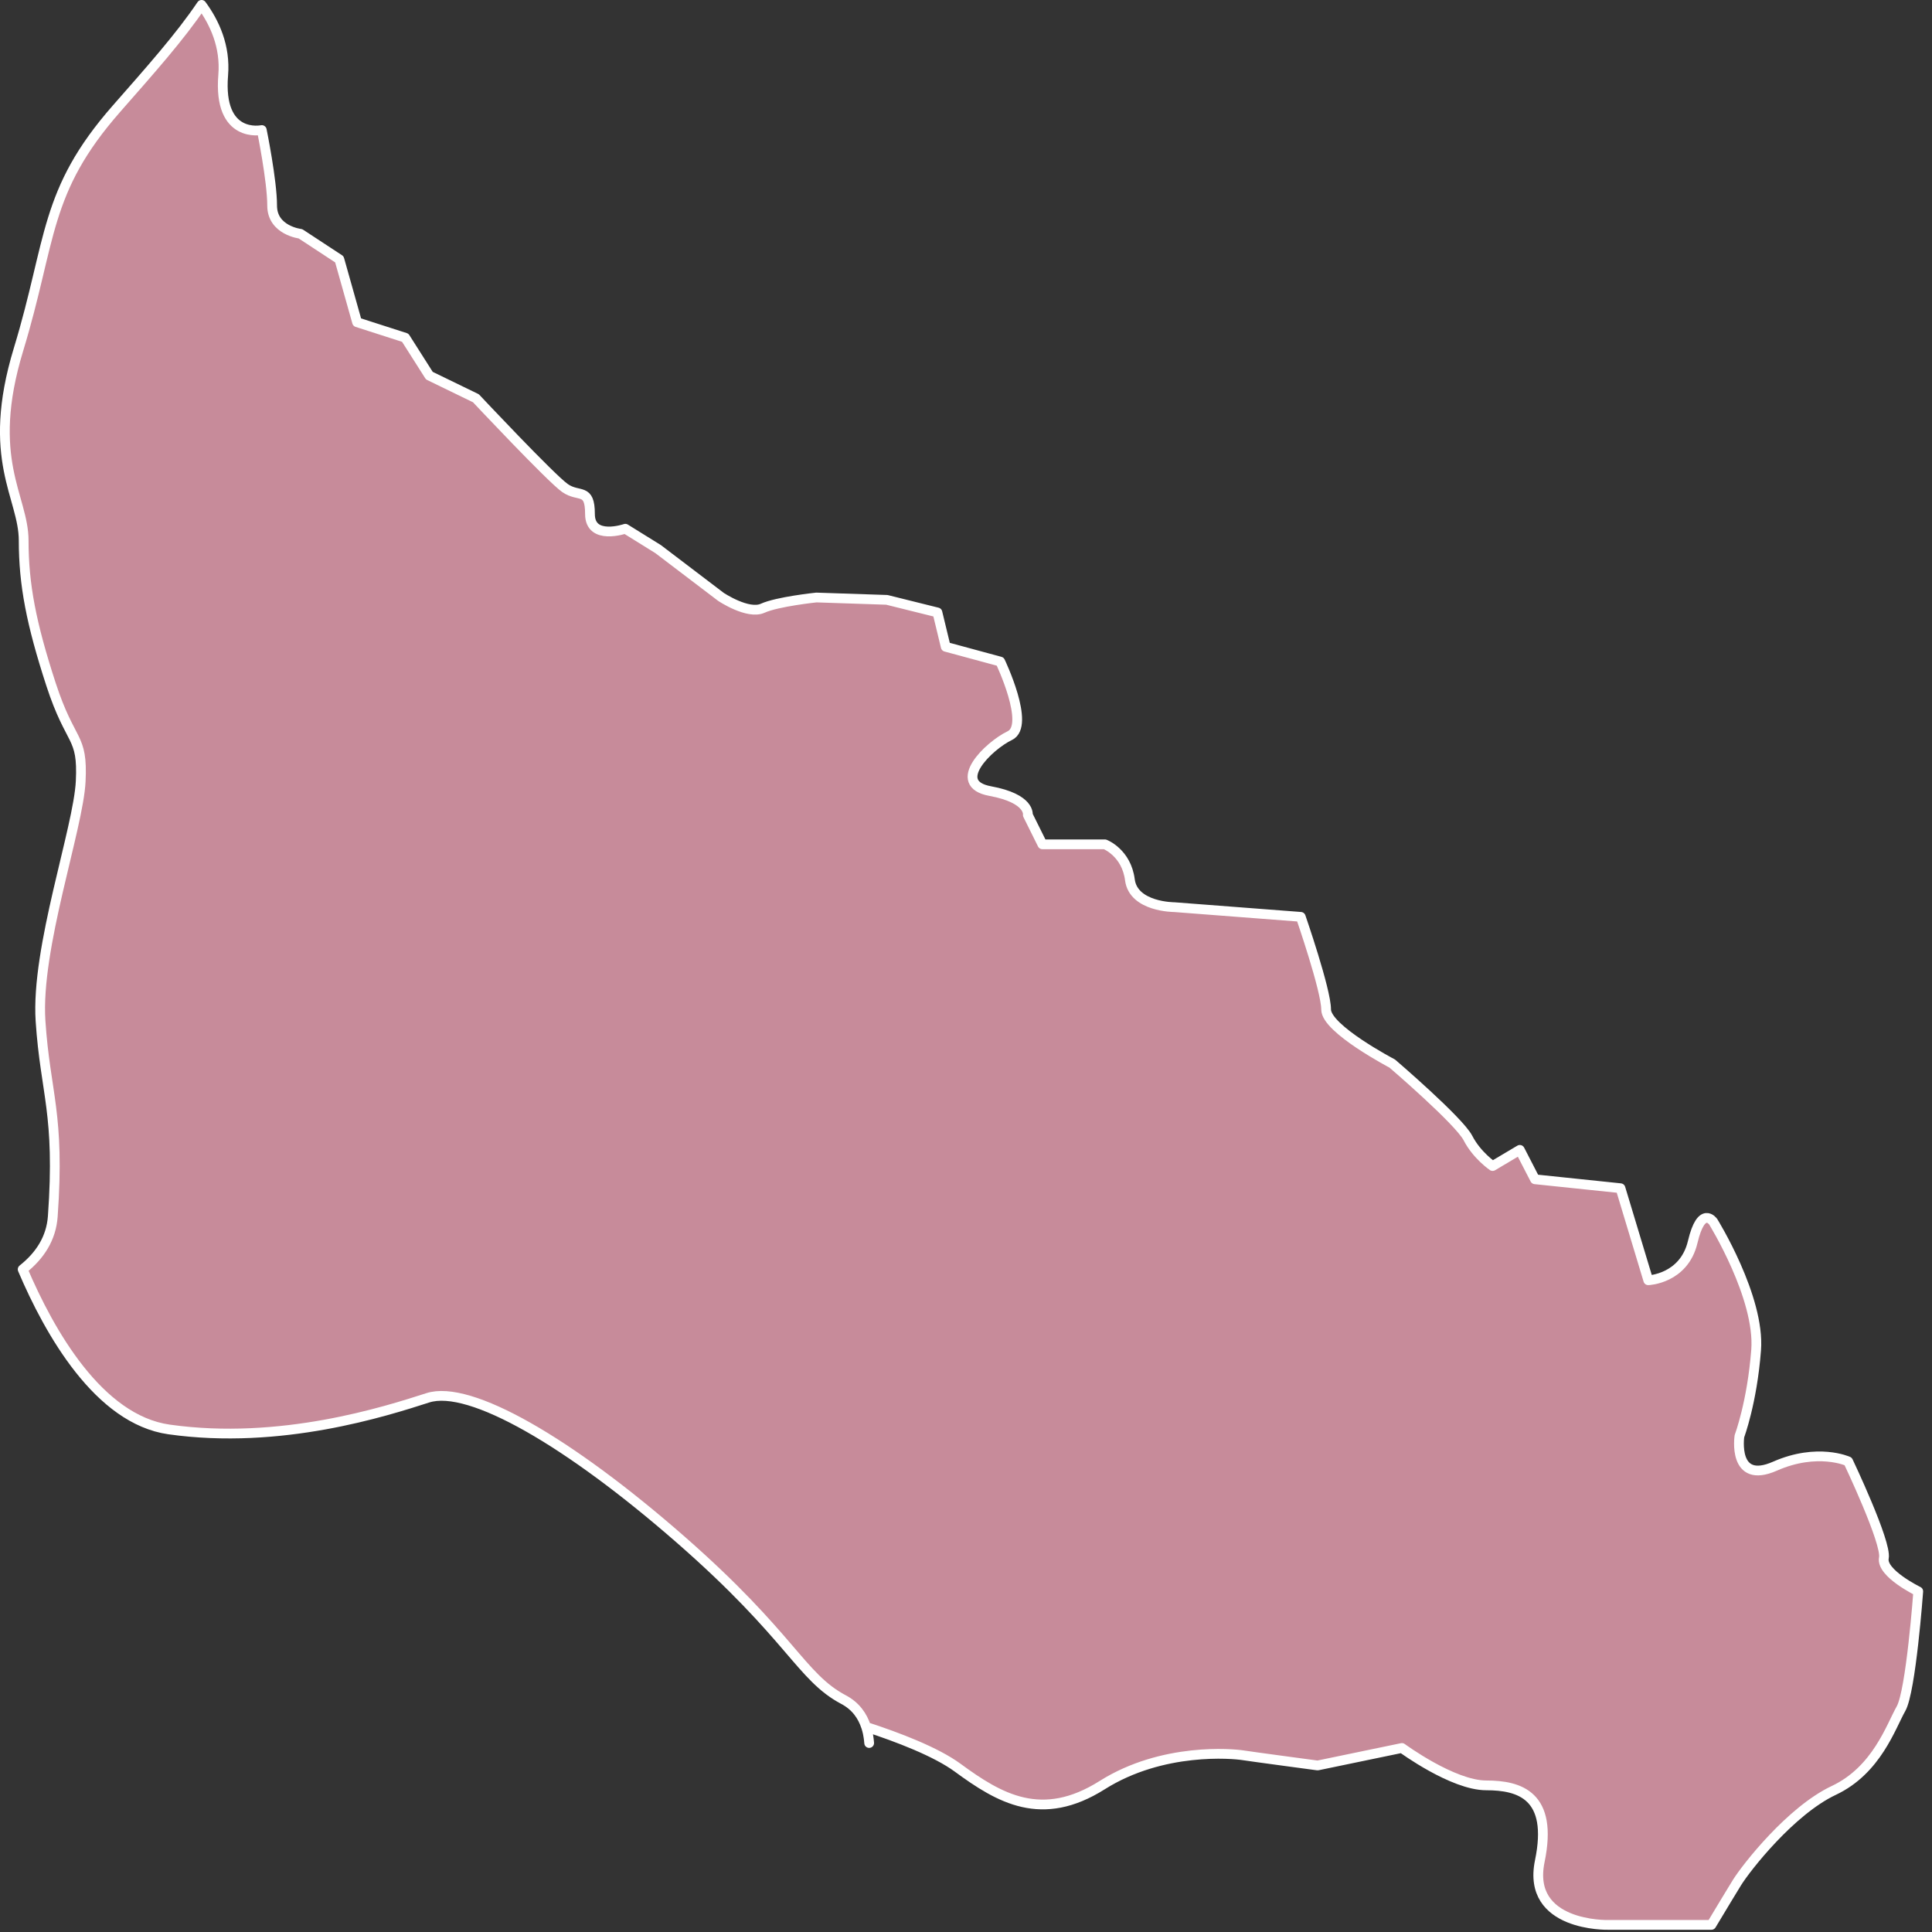 <?xml version="1.0" encoding="UTF-8" standalone="no"?>
<!DOCTYPE svg PUBLIC "-//W3C//DTD SVG 1.1//EN" "http://www.w3.org/Graphics/SVG/1.1/DTD/svg11.dtd">
<svg width="100%" height="100%" viewBox="0 0 212 212" version="1.1" xmlns="http://www.w3.org/2000/svg" xmlns:xlink="http://www.w3.org/1999/xlink" xml:space="preserve" style="fill-rule:evenodd;clip-rule:evenodd;stroke-linecap:round;stroke-linejoin:round;stroke-miterlimit:1.5;">
    <rect x="0" y="0" width="212" height="212" fill="#333333" stroke="none"/>
    <g id="bangkelekila" transform="matrix(1,0,0,1,-677.803,-780.094)">
        <path d="M772.839,969.585C772.45,968.387 771.702,967.302 770.374,966.599C765.649,964.098 764.678,959.691 752.468,949.016C740.258,938.341 729.353,931.998 724.749,933.477C720.145,934.957 708.602,938.686 696.348,936.948C688.642,935.854 683.238,926.313 680.289,919.381C682.187,917.882 683.424,915.974 683.595,913.571C684.401,902.263 682.78,900.118 682.25,892.127C681.72,884.136 686.409,870.984 686.658,865.823C686.908,860.662 685.57,861.848 683.398,855.183C681.226,848.519 680.4,844.222 680.4,839.41C680.4,834.599 676.159,830.514 679.835,818.439C683.511,806.364 682.598,801.124 690.578,792.031C694.234,787.864 697.563,784.13 699.92,780.628C701.345,782.566 702.555,785.184 702.296,788.328C701.713,795.4 706.529,794.364 706.529,794.364C706.529,794.364 707.665,799.92 707.665,802.656C707.665,805.391 710.773,805.748 710.773,805.748L715.041,808.549L716.987,815.454L722.271,817.153L724.915,821.313L730.027,823.796C730.027,823.796 738.272,832.582 739.806,833.651C741.34,834.721 742.542,833.55 742.542,836.5C742.542,839.45 746.42,838.113 746.42,838.113L750.019,840.348L756.912,845.589C756.912,845.589 759.881,847.57 761.494,846.837C763.106,846.105 767.385,845.659 767.385,845.659L775.119,845.917L780.667,847.297L781.579,851.067L787.558,852.687C787.558,852.687 790.92,859.709 788.611,860.813C786.303,861.917 782.004,866.081 786.458,866.9C790.911,867.719 790.586,869.519 790.586,869.519L792.186,872.742L799.041,872.742C799.099,872.764 801.407,873.676 801.788,876.638C802.174,879.636 806.655,879.636 806.655,879.636L820.535,880.701C820.535,880.701 823.319,888.738 823.319,890.869C823.319,892.999 830.575,896.8 830.575,896.8C830.575,896.8 837.907,903.081 838.884,904.976C839.86,906.871 841.589,908.044 841.589,908.044L844.573,906.27L846.237,909.498L855.62,910.477L858.669,920.578C858.669,920.578 862.586,920.44 863.547,916.37C864.509,912.3 865.793,914.156 865.793,914.156C865.793,914.156 870.95,922.469 870.504,928.241C870.059,934.013 868.672,937.685 868.672,937.685C868.672,937.685 867.871,943.048 872.562,940.982C877.252,938.916 880.603,940.452 880.603,940.452C880.603,940.452 884.852,949.379 884.522,951.05C884.192,952.721 888.294,954.716 888.294,954.716C888.294,954.716 887.497,965.672 886.399,967.597C885.302,969.522 883.749,974.333 879.031,976.556C874.314,978.779 869.437,985.005 868.388,986.695C867.963,987.379 866.813,989.286 865.595,991.314L854.246,991.314C854.246,991.314 845.273,991.533 846.766,984.317C848.259,977.101 844.555,976.004 840.886,976.005C837.218,976.006 831.637,971.901 831.637,971.901L822.387,973.821C822.387,973.821 815.173,972.856 814.155,972.696C813.138,972.537 805.385,971.792 798.75,975.976C792.115,980.161 787.487,977.439 782.883,974.062C780.507,972.319 776.328,970.722 772.839,969.585L772.839,969.585ZM773.177,971.358L773.169,971.264L773.177,971.358ZM773.146,971.04C773.153,971.101 773.16,971.162 773.165,971.223L773.146,971.04ZM773.131,970.91L773.141,970.993L773.123,970.85L773.131,970.91ZM773.087,970.612C773.097,970.673 773.107,970.734 773.115,970.795L773.087,970.612ZM773.061,970.463L773.085,970.601L773.054,970.428L773.061,970.463ZM773.032,970.315L773.034,970.328L773.031,970.311L773.032,970.315ZM773,970.168L773.002,970.177L772.996,970.151L773,970.168ZM772.964,970.021L772.968,970.037L772.962,970.013L772.964,970.021ZM772.926,969.875L772.927,969.88L772.922,969.862L772.926,969.875ZM772.884,969.729L772.889,969.745L772.881,969.718L772.884,969.729Z" style="fill:rgb(199,139,154);stroke:white;stroke-width:1.07px;"/>
    </g>
</svg>
